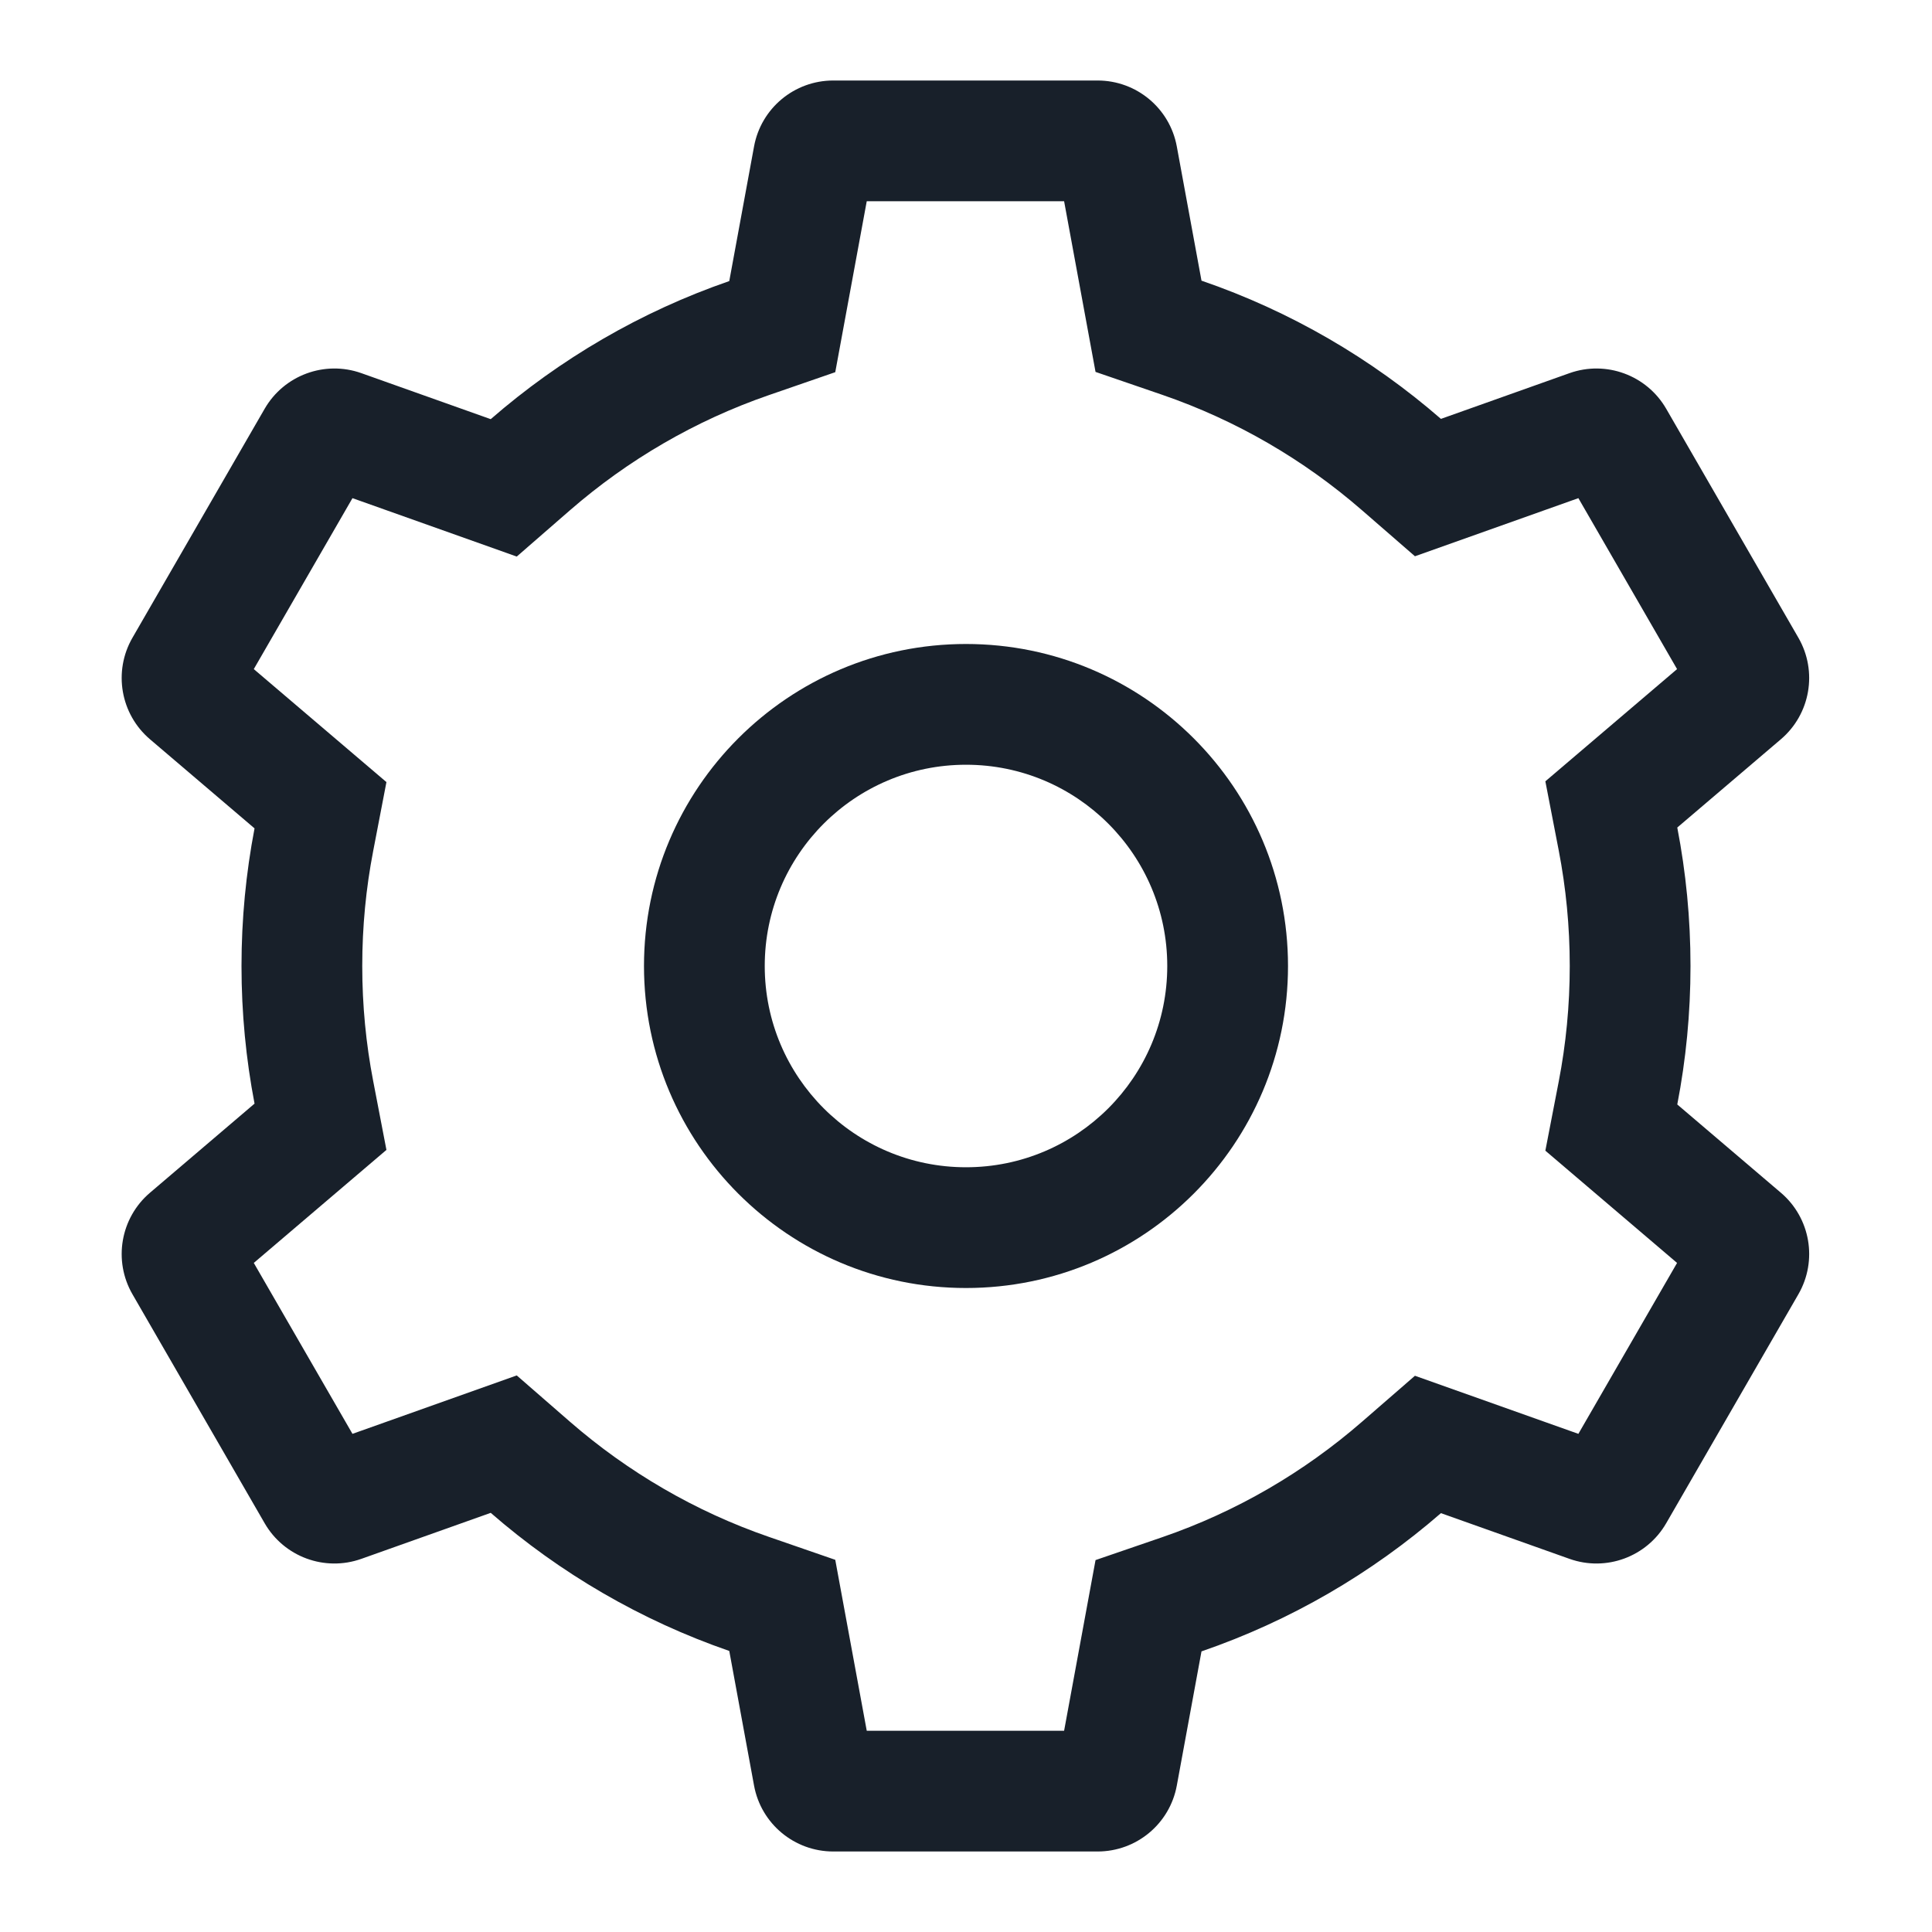 <svg width="64" height="64" viewBox="0 0 64 64" fill="none" xmlns="http://www.w3.org/2000/svg">
<path fill-rule="evenodd" clip-rule="evenodd" d="M27.669 12.329L25.464 13.091C23.024 13.934 20.795 15.239 18.881 16.903L17.118 18.437L11.676 16.502L8.407 22.165L12.801 25.908L12.361 28.197C12.124 29.425 12 30.696 12 32C12 33.304 12.124 34.575 12.361 35.804L12.801 38.092L8.407 41.836L11.676 47.498L17.118 45.563L18.881 47.097C20.795 48.761 23.024 50.066 25.464 50.909L27.669 51.671L28.712 57.333H35.25L36.291 51.68L38.502 50.921C40.951 50.079 43.189 48.773 45.109 47.105L46.872 45.574L52.286 47.498L55.555 41.836L51.192 38.118L51.635 35.827C51.874 34.591 52 33.312 52 32C52 30.688 51.874 29.409 51.635 28.173L51.192 25.882L55.555 22.165L52.286 16.502L46.872 18.427L45.109 16.895C43.189 15.227 40.951 13.921 38.502 13.079L36.291 12.32L35.25 6.667H28.712L27.669 12.329ZM24.979 4.851C25.212 3.585 26.315 2.667 27.602 2.667H36.36C37.647 2.667 38.75 3.585 38.983 4.851L39.801 9.297C42.746 10.308 45.432 11.876 47.733 13.876L51.992 12.361C53.204 11.931 54.551 12.427 55.195 13.541L59.574 21.126C60.217 22.24 59.973 23.655 58.994 24.489L55.562 27.413C55.849 28.898 56 30.431 56 32C56 33.569 55.849 35.102 55.562 36.587L58.994 39.511C59.974 40.345 60.217 41.76 59.574 42.874L55.195 50.459C54.551 51.574 53.204 52.07 51.992 51.639L47.733 50.125C45.431 52.124 42.746 53.692 39.801 54.704L38.983 59.15C38.75 60.415 37.647 61.333 36.36 61.333H27.602C26.315 61.333 25.212 60.415 24.979 59.15L24.158 54.69C21.225 53.676 18.549 52.11 16.256 50.115L11.97 51.639C10.758 52.07 9.411 51.574 8.767 50.459L4.388 42.874C3.745 41.76 3.989 40.345 4.968 39.511L8.432 36.559C8.149 35.083 8 33.559 8 32C8 30.441 8.149 28.917 8.432 27.441L4.968 24.489C3.989 23.655 3.745 22.24 4.388 21.126L8.767 13.541C9.411 12.427 10.758 11.931 11.97 12.361L16.256 13.885C18.549 11.891 21.225 10.324 24.158 9.311L24.979 4.851Z" fill="#18202A"/>
<path fill-rule="evenodd" clip-rule="evenodd" d="M32 38.667C35.682 38.667 38.667 35.682 38.667 32C38.667 28.318 35.682 25.333 32 25.333C28.318 25.333 25.333 28.318 25.333 32C25.333 35.682 28.318 38.667 32 38.667ZM32 42.667C37.891 42.667 42.667 37.891 42.667 32C42.667 26.109 37.891 21.333 32 21.333C26.109 21.333 21.333 26.109 21.333 32C21.333 37.891 26.109 42.667 32 42.667Z" fill="#18202A"/>
</svg>
